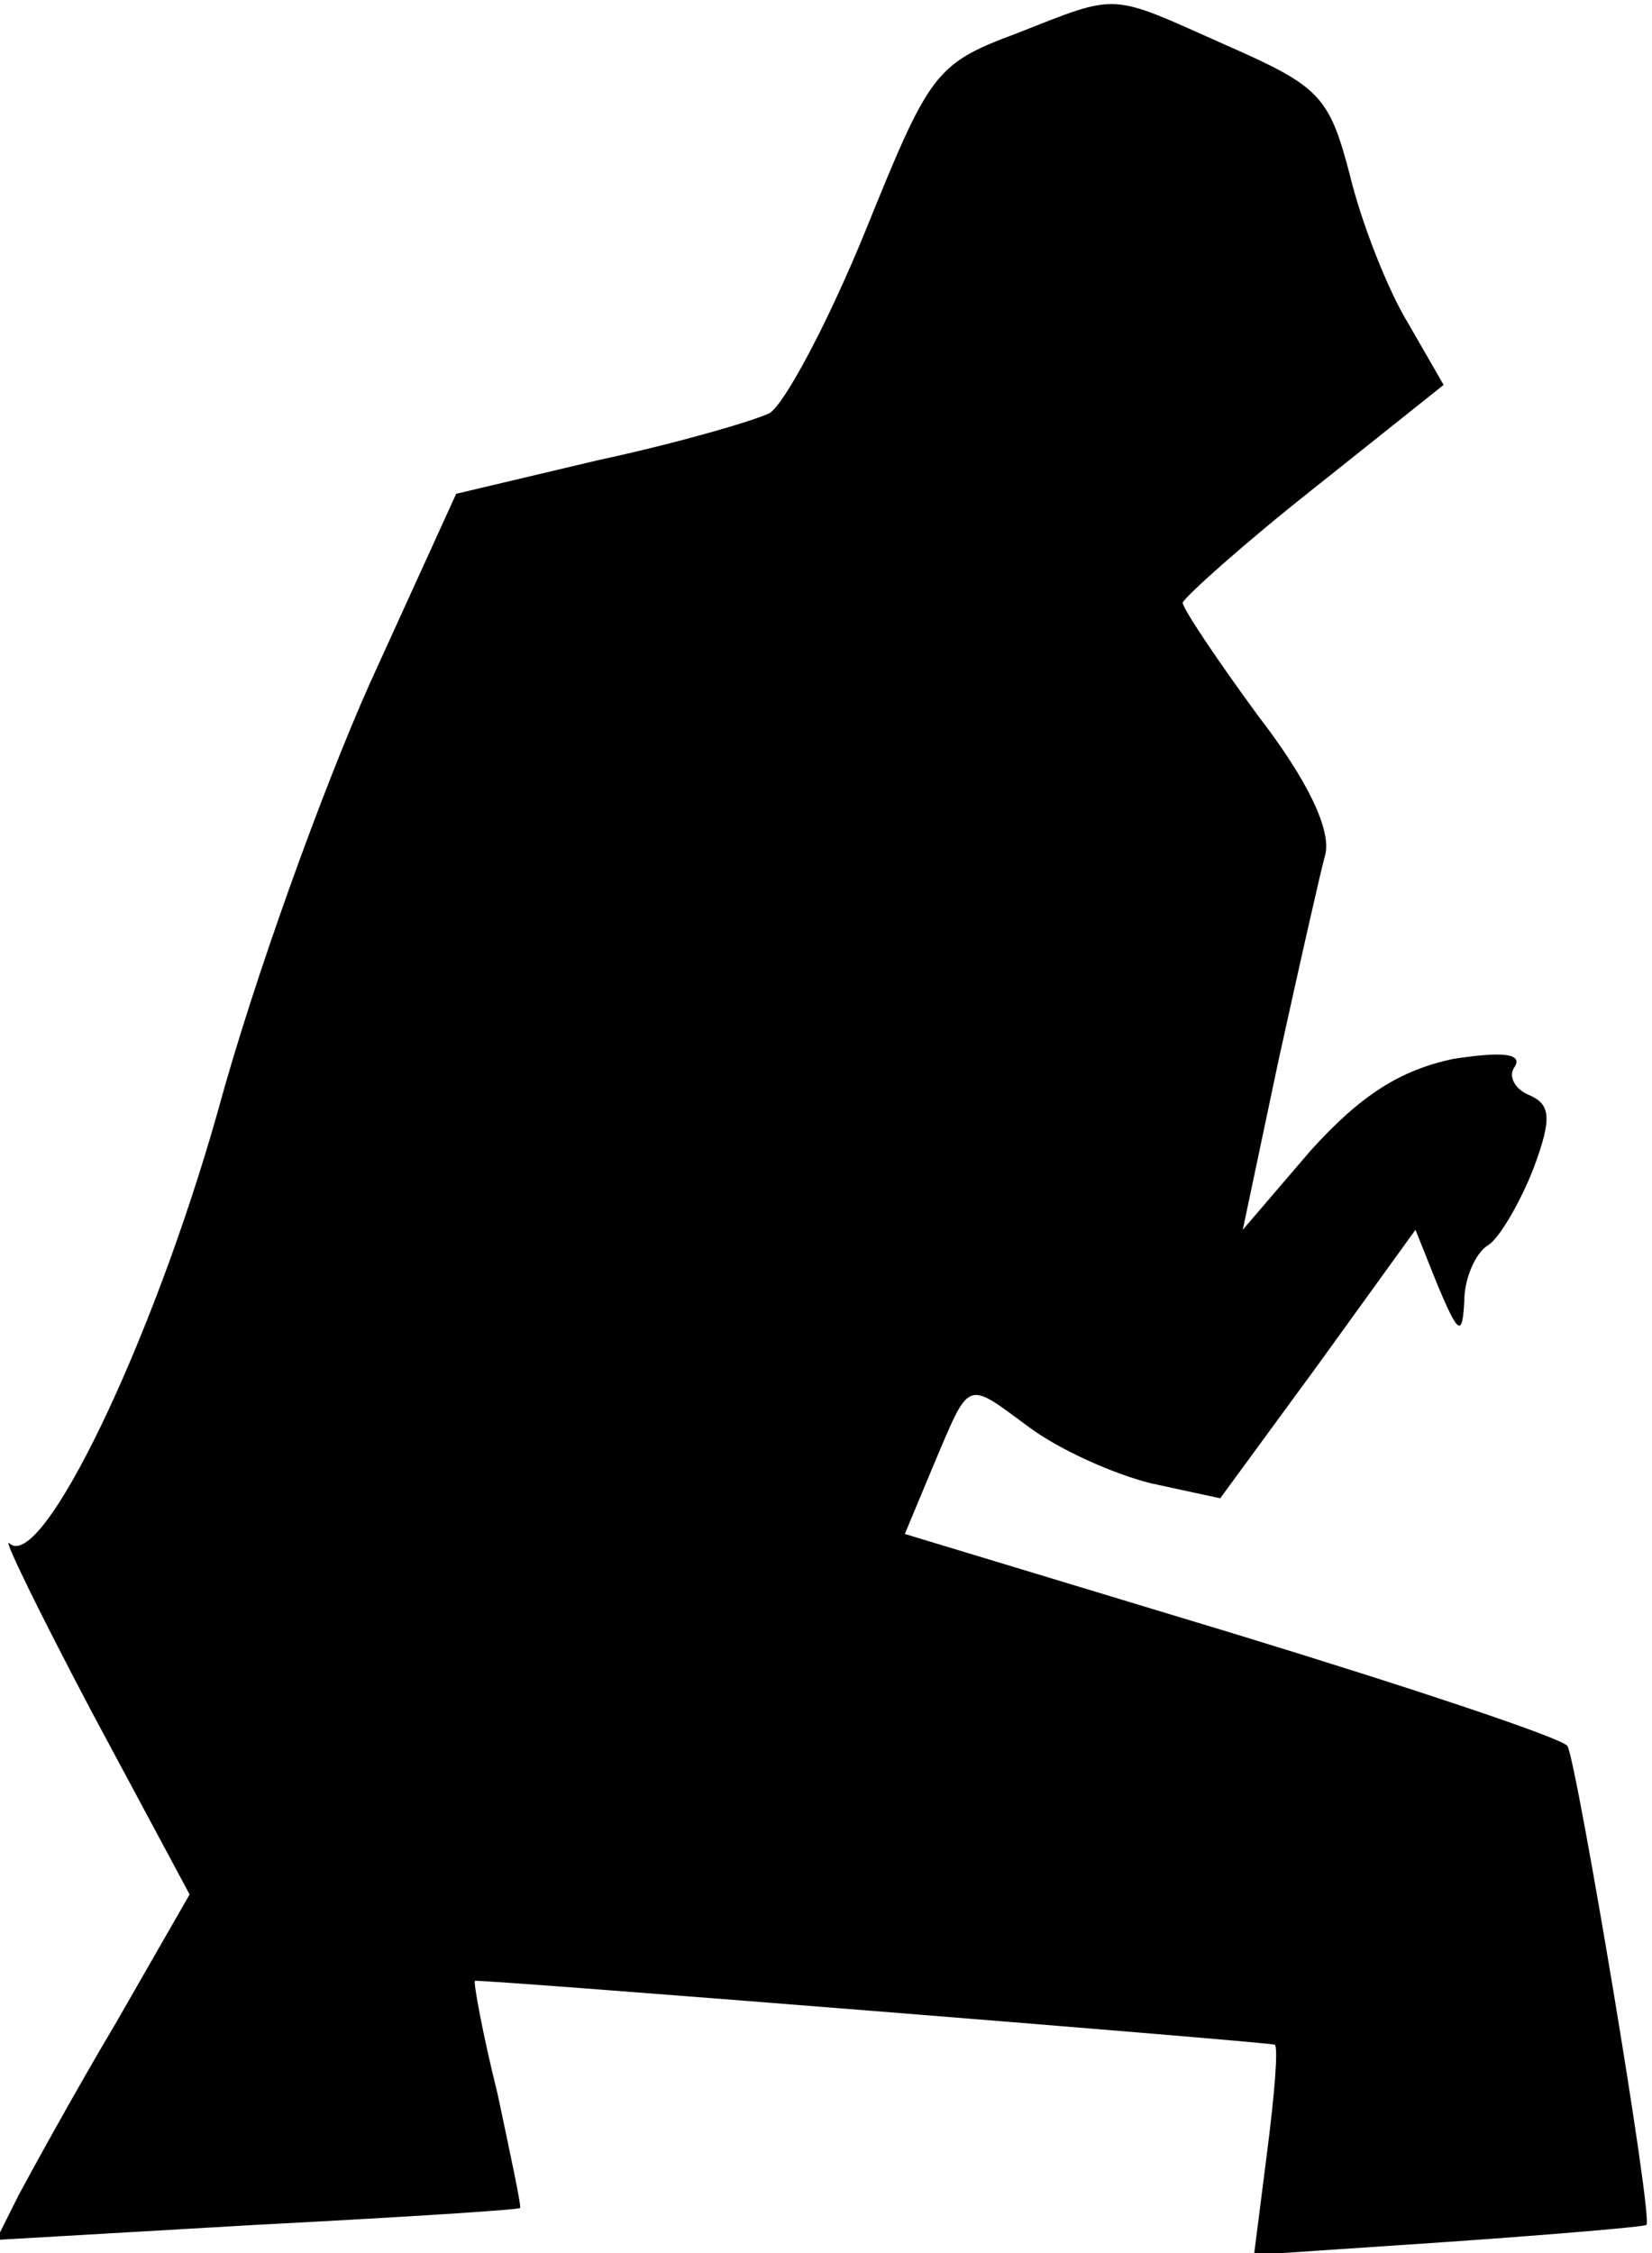 <?xml version="1.0" standalone="no"?>
<!DOCTYPE svg PUBLIC "-//W3C//DTD SVG 20010904//EN"
 "http://www.w3.org/TR/2001/REC-SVG-20010904/DTD/svg10.dtd">
<svg version="1.0" xmlns="http://www.w3.org/2000/svg"
 width="88pt" height="120pt" viewBox="0 0 88 120"
 preserveAspectRatio="xMidYMid meet">
<g transform="translate(0,120) scale(0.1,-0.1)"
fill="#000000" stroke="none">
<path fill="#000000" stroke="none" d="M541 1182 c-43 -16 -46 -21 -80 -105
-20 -49 -43 -92 -51 -97 -8 -4 -49 -16 -91 -25 l-76 -18 -46 -101 c-25 -56
-62 -158 -81 -228 -35 -124 -94 -246 -111 -230 -4 4 16 -37 44 -90 l52 -97
-39 -68 c-22 -37 -45 -79 -52 -92 l-12 -24 138 8 c77 4 140 8 141 9 1 0 -5 28
-12 61 -8 32 -13 60 -12 60 2 1 416 -32 426 -34 2 -1 0 -26 -4 -57 l-7 -55
104 7 c57 4 104 8 105 9 4 2 -37 246 -42 255 -2 4 -83 31 -178 60 l-175 53 15
36 c20 47 17 46 51 21 16 -12 45 -25 65 -30 l37 -8 52 71 52 72 12 -30 c11
-26 13 -27 14 -8 0 12 6 26 13 30 6 4 17 23 24 41 10 27 9 34 -3 39 -7 3 -11
10 -7 15 4 7 -7 8 -33 4 -28 -6 -49 -19 -76 -49 l-36 -42 19 90 c11 50 22 99
25 110 3 13 -9 39 -36 74 -22 30 -40 57 -40 60 1 3 32 31 70 61 l69 55 -19 33
c-11 18 -25 54 -31 79 -11 42 -16 47 -66 69 -63 28 -56 28 -112 6z"/>
</g>
</svg>
